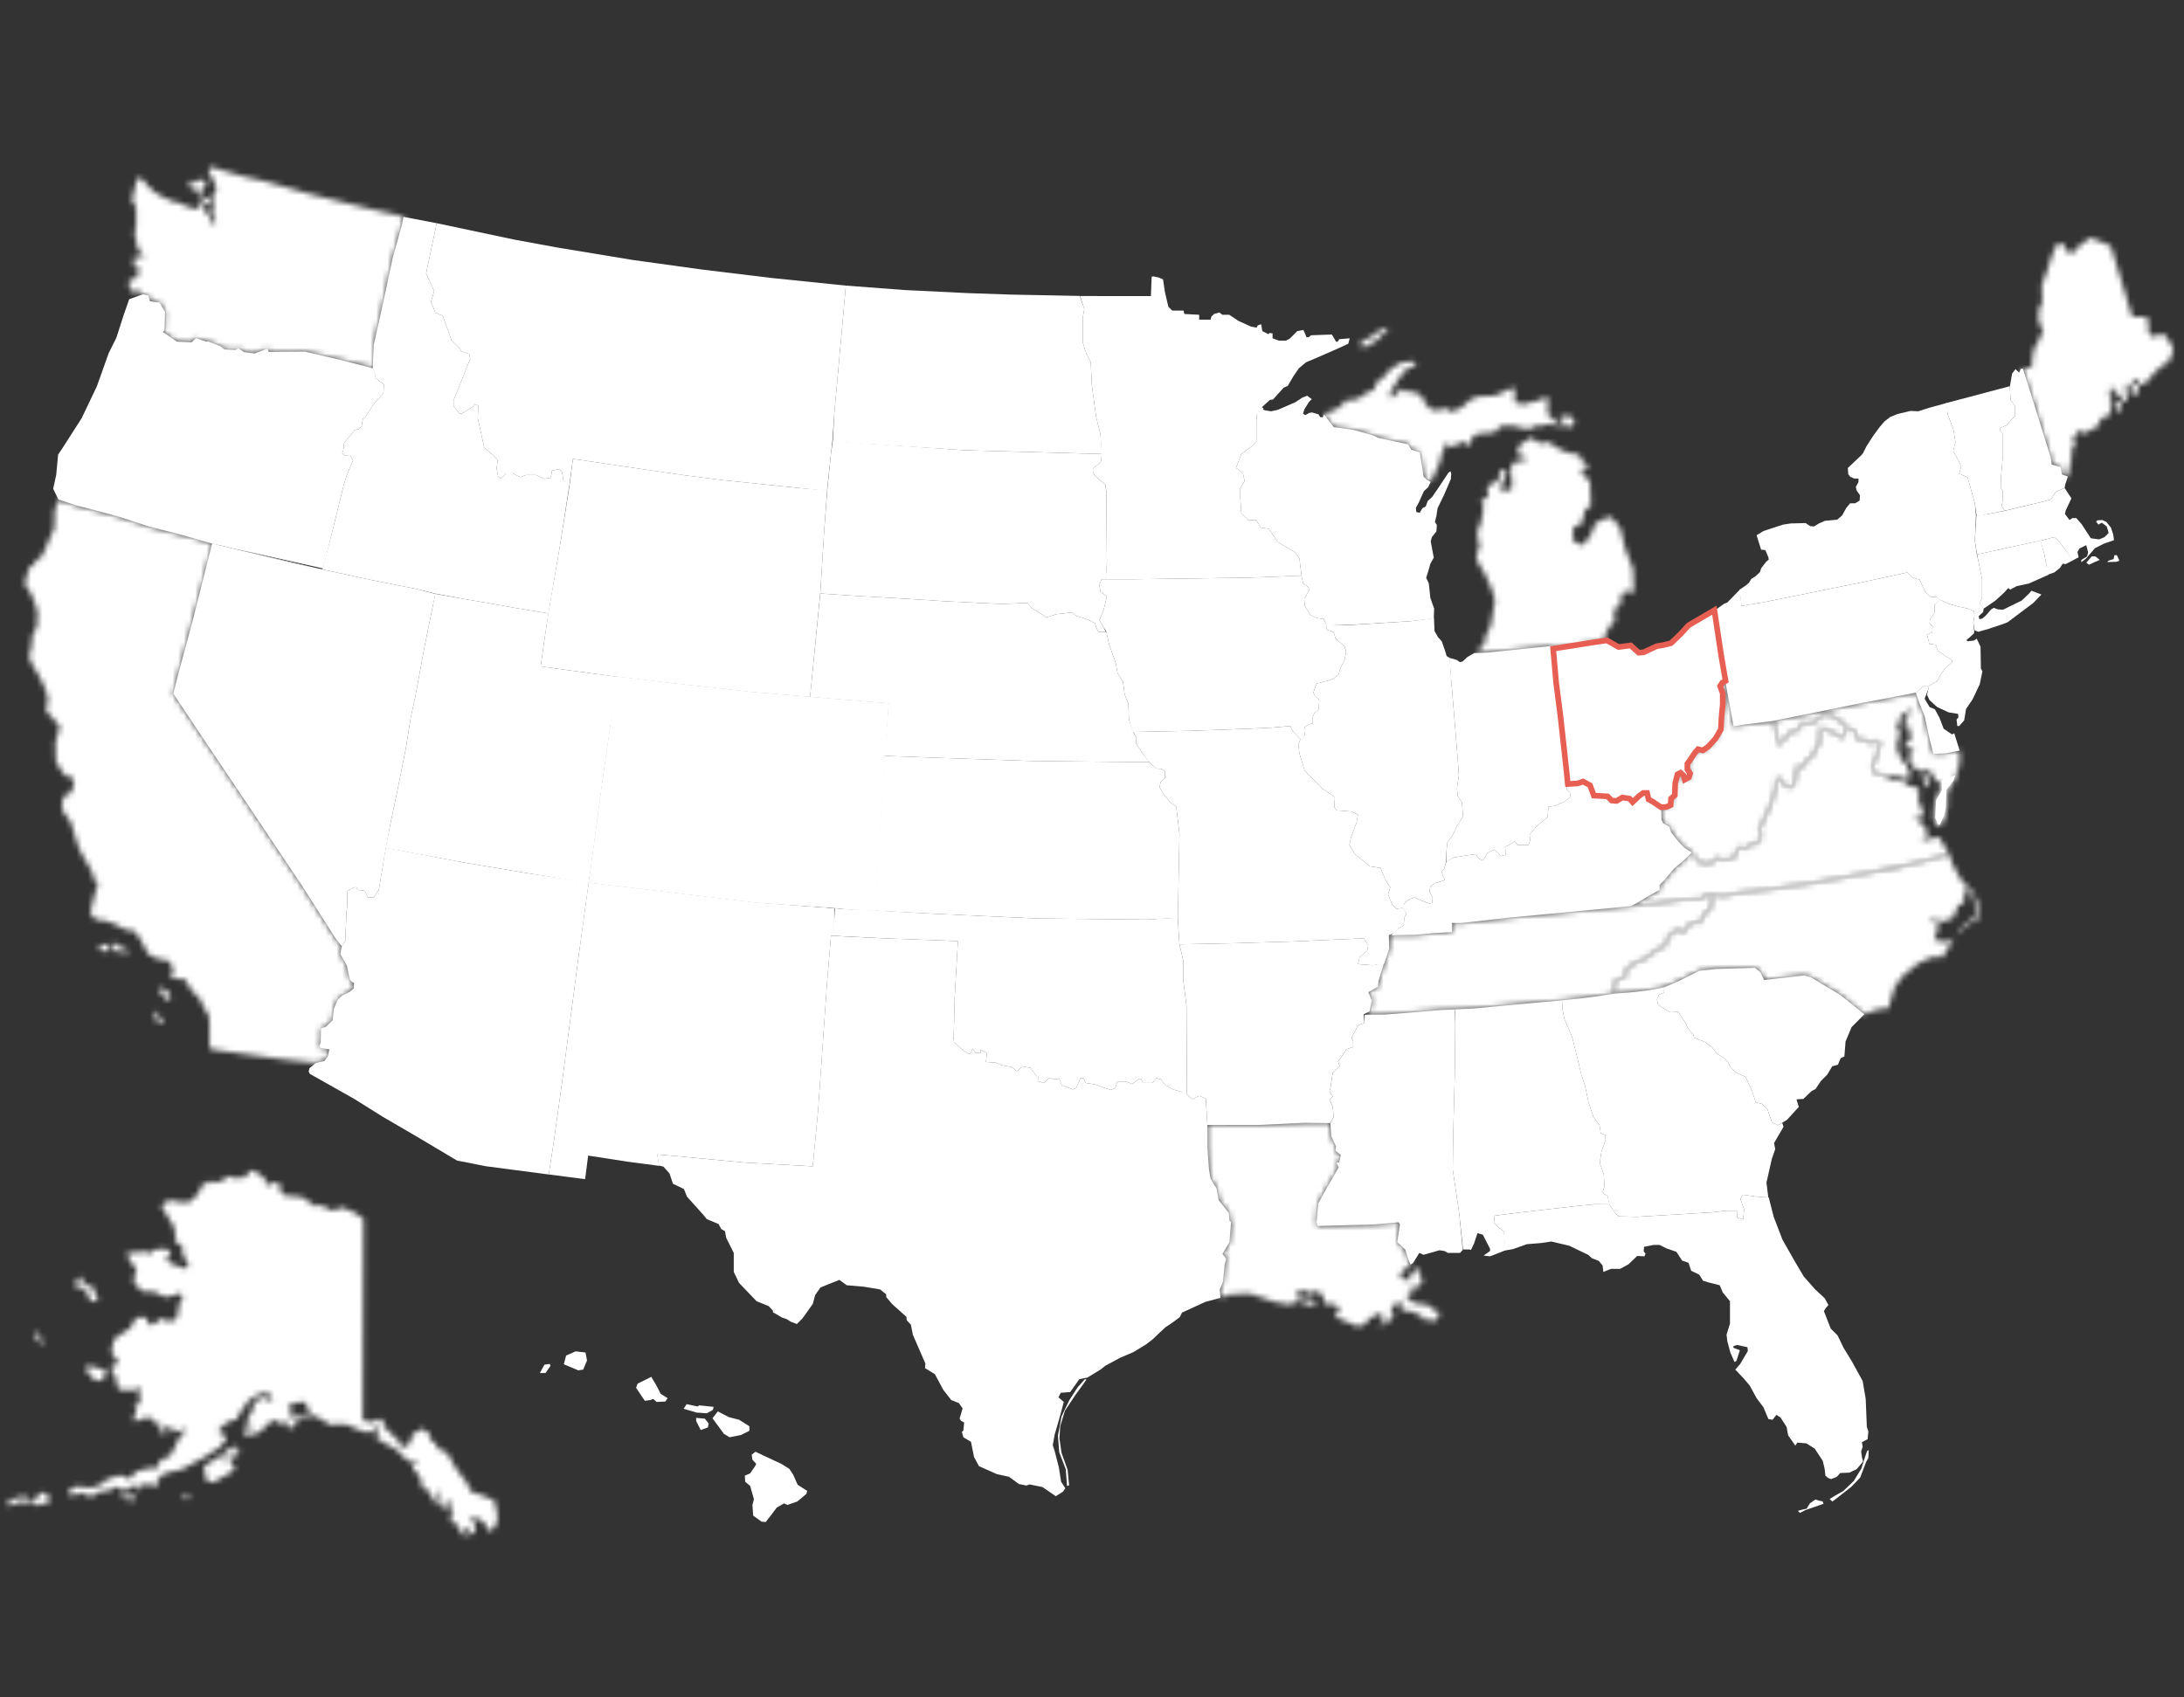 <?xml version="1.0" encoding="UTF-8"?>
<svg width="386px" height="300px" viewBox="0 0 386 300" version="1.1" xmlns="http://www.w3.org/2000/svg" xmlns:xlink="http://www.w3.org/1999/xlink">
    <rect x="0" y="0" width="386" height="300" fill="#333333" stroke="none"/>
    <!-- Generator: Sketch 64 (93537) - https://sketch.com -->
    <title>300</title>
    <desc>Created with Sketch.</desc>
    <defs>
        <path d="M60.655,0.12 L59.648,0.926 L56.355,0.993 L51.368,1.784 L47.281,2.137 L25.711,4.22 L19.16,4.96 L17.238,5.172 L15.631,5.16 L15.631,6.774 L12.136,6.975 L9.246,7.244 L4.635,7.267 L4.525,9.693 L3.635,12.301 L3.222,13.556 L2.66,15.376 L2.527,16.451 L0.847,17.392 L1.451,18.869 L1.049,20.685 L0.41,21.39 L3.804,21.357 L13.818,20.55 L16.035,20.484 L19.396,20.281 L30.953,19.206 L35.182,18.869 L38.682,18.467 L42.176,17.996 L44.192,17.661 L44.326,15.646 L45.065,15.04 L46.207,14.773 L46.476,13.225 L48.223,12.083 L49.836,11.479 L51.583,10.001 L53.397,9.127 L53.665,7.849 L55.279,6.237 L55.548,6.169 C55.548,6.169 55.548,6.639 55.884,6.639 L55.884,6.639 C56.219,6.639 56.69,6.774 56.69,6.774 L56.69,6.774 L57.631,5.296 L58.505,5.027 L59.446,5.16 L60.118,3.682 L61.328,2.608 L61.53,1.734 L61.603,0.098 L60.655,0.12 Z" id="path-1"></path>
        <path d="M11.411,0.689 L11.009,1.294 L11.479,2.572 L11.479,4.52 L11.277,6.603 L11.143,8.956 L10.201,10.568 L8.925,11.979 L7.984,12.651 L7.11,12.45 L6.572,13.055 L5.631,14.466 L5.228,15.003 L5.228,16.011 L5.698,16.751 L5.495,17.422 L4.757,17.826 L4.554,17.087 L4.017,16.617 L3.478,16.885 L3.075,18.499 L3.01,20.581 L2.337,21.186 L2.27,22.329 L1.464,22.665 L0.557,22.699 L0.658,24.882 L0.994,25.555 L2.069,26.16 L2.338,27.1 L3.548,28.646 L4.622,29.788 L5.928,30.615 L6.84,31.872 L7.378,32.41 L8.589,32.746 L9.662,32.477 L10.671,31.536 C10.671,31.536 11.409,32.14 11.678,32.073 L11.678,32.073 C11.947,32.007 13.493,31.67 13.493,31.67 L13.493,31.67 L14.232,29.722 L15.307,30.126 L16.651,29.117 L17.257,29.251 L18.13,28.444 L18.197,27.303 L17.861,26.764 L19.944,22.262 L20.818,19.508 L20.952,17.693 L21.691,17.627 L22.362,18.768 L22.9,19.104 L23.976,19.104 L24.446,16.819 L24.58,15.542 L25.99,15.409 L26.193,14.468 L27.469,13.46 L27.739,12.787 L28.41,11.645 L28.613,10.771 L28.679,8.554 L30.562,9.293 L32.914,10.569 L33.351,8.486 L32.78,7.949 L31.974,7.21 L30.764,6.604 L30.08,6.135 L29.313,6.336 L28.479,6.94 L27.404,7.814 L26.194,7.949 L25.655,7.679 L24.917,8.754 L24.312,9.359 L23.303,9.427 L22.362,10.704 L21.488,11.712 L21.355,11.845 L20.952,9.493 L20.489,7.438 L15.322,8.081 L13.396,8.394 L11.946,0.151 L11.411,0.689 Z" id="path-3"></path>
        <path d="M17.603,0.487 L9.621,0.867 L0.391,0.879 L0.403,4.859 L0.687,8.755 L0.973,10.371 L2.017,12.082 L2.397,14.173 L4.204,16.453 L4.299,17.784 L4.585,18.07 L4.299,21.585 L3.063,23.677 L3.728,24.532 L3.444,25.577 L3.159,28.618 L2.589,29.948 L2.64,31.451 L4.588,30.819 L7.948,30.684 L12.248,32.162 L14.936,32.633 L16.482,32.028 L17.826,32.498 L19.172,32.901 L19.507,32.027 L18.163,31.556 L17.088,31.759 L15.946,31.086 C15.946,31.086 16.013,30.548 16.282,30.481 L16.282,30.481 C16.551,30.415 17.559,30.078 17.559,30.078 L17.559,30.078 L18.298,30.683 L19.037,30.281 L20.381,30.549 L20.986,31.557 L21.119,32.499 L23.002,32.633 L23.741,33.371 L23.404,34.044 L22.866,34.38 L23.538,35.051 L27.032,36.53 L28.511,35.991 L28.913,34.984 L29.989,34.714 L30.727,34.109 L31.266,34.513 L31.601,35.722 L30.66,36.058 L30.93,36.328 L32.341,35.79 L33.282,34.379 L33.618,34.176 L32.744,34.043 L33.079,33.371 L33.013,32.765 L33.887,32.563 L34.356,32.026 L34.626,32.362 C34.626,32.362 34.559,33.638 34.894,33.638 L34.894,33.638 C35.231,33.638 36.642,33.908 36.642,33.908 L36.642,33.908 L38.322,34.713 L38.725,35.319 L39.934,35.319 L40.404,35.721 L41.346,34.445 L41.346,33.839 L40.808,33.839 L39.396,32.697 L36.977,32.362 L35.634,31.42 L36.102,30.279 L37.046,30.412 L37.111,30.143 L36.372,29.741 L36.372,29.538 L37.717,29.538 L38.455,28.261 L37.918,27.456 L37.784,26.313 L37.179,26.38 L36.372,27.254 L36.102,28.33 L34.826,28.06 L34.424,27.322 L35.163,26.515 L36.003,25.777 L36.372,25.474 L35.85,24.529 L35.374,22.912 L33.949,21.582 L34.424,18.447 L34.139,18.067 L33.379,18.161 L29.957,18.447 L19.884,18.731 L19.694,18.067 L19.978,14.741 L21.405,12.175 L23.592,8.374 L23.211,7.518 L23.685,7.518 L23.971,6.188 L23.02,5.428 L23.115,4.669 L22.261,2.767 L22.117,0.487 L17.603,0.487 Z" id="path-5"></path>
        <path d="M11.193,1.164 L8.96,2.779 L8.057,3.112 L7.297,3.967 L7.962,4.441 L8.817,4.061 L10.195,3.254 L12.332,1.115 L12.143,0.925 L11.193,1.164 Z M14.824,7.041 L13.01,8.049 L12.069,8.989 L11.531,9.728 L10.792,10.064 L9.986,11.274 L9.919,11.812 L8.105,12.687 L7.097,13.493 L4.61,13.895 L4.342,14.164 L4.342,14.567 L2.863,15.508 L1.722,15.845 L0.953,16.274 L2.734,18.51 L6.155,18.984 L9.576,19.934 L10.621,20.409 L15.848,21.55 L16.417,22.499 L17.938,22.974 L18.604,27.251 L19.174,27.821 L19.852,28.299 L21.41,24.917 L21.813,23.236 L22.618,21.423 L22.954,21.355 L23.425,22.027 L23.694,22.027 L25.576,21.019 L26.181,21.691 L26.383,21.758 L26.921,21.289 L27.39,20.012 L28.399,19.675 L31.288,19.406 L32.095,18.331 L34.245,18.264 L36.664,18.802 L37.403,18.802 L38.746,18.197 L39.688,18.264 L40.562,17.996 L42.108,18.197 L42.444,18.331 L42.982,18.197 L42.444,17.795 L41.905,17.525 L40.562,16.249 L40.562,13.358 L39.956,13.155 L39.486,13.626 L36.932,14.298 L36.127,14.501 L34.916,14.164 L34.715,14.03 L34.715,11.678 L34.11,11.611 L33.034,12.149 L31.152,12.956 L28.398,13.09 L26.987,13.56 L25.306,15.037 L24.635,15.44 L24.165,15.44 L23.626,15.776 L22.954,15.574 L22.283,15.036 L21.678,15.439 L20.065,15.506 L18.923,14.364 L18.317,13.088 L17.714,12.618 L16.369,12.214 L15.428,12.214 L14.89,11.677 L13.411,12.886 L13.009,13.356 L12.673,13.154 L12.806,12.08 L13.815,10.735 L14.016,9.727 L14.958,9.392 L15.562,8.114 L17.109,7.711 L17.243,7.308 L16.773,6.838 L14.824,7.041 Z M43.523,16.583 L42.85,16.65 L42.717,17.121 L43.119,17.322 L43.388,18.364 L44.732,18.431 L45.27,17.927 C45.27,17.927 45.236,17.322 45.102,17.256 L45.102,17.256 C44.968,17.188 44.43,16.482 44.43,16.482 L44.43,16.482 L43.523,16.583 Z M36.465,21.085 L35.255,22.026 L35.389,23.505 L35.793,23.639 L36.666,23.84 L36.867,24.177 L35.793,24.512 L34.718,24.646 L34.112,25.385 L33.979,26.259 L34.112,26.931 L34.246,29.217 L32.769,30.091 L32.5,30.023 L32.5,28.276 L33.038,27.268 L33.306,26.26 L32.971,25.925 L32.165,26.26 L31.762,28.007 L30.619,28.477 L29.882,29.283 L29.814,29.686 L30.082,30.022 L29.814,31.097 L28.873,31.299 L28.873,31.769 L29.208,32.777 L28.738,35.331 L28.067,37.012 L28.335,38.96 L28.538,39.43 L28.201,40.438 L28.068,40.774 L27.933,41.917 L29.412,44.402 L30.621,47.091 L31.227,49.106 L30.89,51.055 L30.488,53.542 L29.48,55.691 L29.346,56.833 L28.063,58.127 L27.756,58.446 L29.681,58.38 L38.82,57.438 L41.374,57.17 L41.509,57.673 L44.735,57.17 L48.969,56.498 L51.137,56.305 L50.581,55.826 L50.648,55.221 L51.522,53.674 L52.354,52.952 L52.262,50.852 L52.926,50.188 L53.379,50.046 L53.471,48.567 L54.109,47.307 L54.546,47.559 L54.613,47.829 L54.948,47.895 L55.756,47.493 L55.617,43.53 L54.273,40.104 L53.331,36.341 L52.324,34.997 L51.248,34.259 L50.577,34.728 L48.964,35.467 L48.158,37.551 L47.015,39.096 L46.546,39.365 L45.941,39.096 C45.941,39.096 44.866,38.492 44.932,38.222 L44.932,38.222 C45,37.954 45.136,36.14 45.136,36.14 L45.136,36.14 L46.546,35.601 L46.882,34.19 L47.151,33.115 L48.159,32.443 L48.025,28.277 L47.353,27.337 L46.815,27.001 L46.479,26.126 L46.815,25.79 L47.486,25.925 L47.554,25.252 L46.546,24.311 L46.009,23.236 L44.932,23.236 L43.051,22.632 L40.765,21.22 L39.623,21.22 L39.355,21.488 L38.952,21.288 L37.676,20.346 L36.465,21.085 Z" id="path-7"></path>
        <path d="M5.669,2.248 L5.603,5.339 L3.452,10.244 L2.176,11.32 L2.041,11.79 L1.303,12.126 L0.698,13.872 L0.362,15.218 L1.503,16.965 L2.176,18.712 L2.646,20.189 L2.511,22.88 L1.772,24.158 L1.502,26.577 L1.1,28.122 L1.838,29.735 L2.981,31.618 L3.921,33.634 L4.46,35.313 L4.326,36.658 L4.191,36.859 L4.191,37.733 L6.543,40.354 L6.341,41.36 L6.072,42.302 L5.803,43.107 L5.87,46.535 L6.744,48.079 L7.549,49.156 L8.691,49.357 L9.096,50.499 L8.625,51.977 L7.75,52.649 L7.281,52.649 L6.945,54.263 L7.147,55.472 L8.491,57.286 L9.162,59.506 L9.768,61.453 L10.306,62.73 L11.716,65.149 L12.322,66.224 L12.524,67.434 L13.196,67.838 L13.196,68.846 L12.86,69.651 L12.12,72.608 L11.919,73.414 L12.927,74.557 L14.673,74.759 L16.557,75.497 L18.168,76.371 L19.378,76.371 L20.589,77.648 L21.663,79.664 L22.133,80.605 L23.747,81.479 L25.764,81.815 L26.367,82.689 L26.637,84.033 L26.032,84.304 L26.166,84.705 L27.51,85.042 L28.652,85.108 L29.862,87.058 L31.475,88.805 L31.811,89.745 L32.886,91.492 L33.02,92.837 L33.02,96.734 L33.222,97.473 L37.388,98.078 L45.585,99.221 L51.634,99.892 L53.353,99.555 L53.971,98.651 L54.208,97.512 L52.688,97.273 L52.497,96.94 L52.688,96.227 L52.736,93.805 L53.591,93.519 L54.779,92.38 L55.017,90.337 L55.635,88.815 L56.443,88.008 L57.868,87.295 L58.533,86.725 L58.581,85.774 L58.154,85.536 L57.821,85.108 L57.298,82.685 L56.157,80.642 L56.398,79.283 L55.35,77.934 L49.315,68.478 L41.236,56.409 L31.781,42.345 L26.633,34.619 L27.314,31.889 L30.212,21.102 L33.586,8.035 L27.98,6.514 L22.372,5.088 L17.146,3.377 L14.01,2.522 L9.258,1.287 L6.326,0.285 L5.669,2.248 Z M15.615,78.959 C15.615,78.959 15.951,79.562 15.95,79.563 L15.95,79.563 L16.621,80.235 L18.503,80.337 L18.873,80.067 L17.597,79.563 L16.118,78.689 L15.615,78.959 Z M13.431,78.991 L13.7,79.598 L13.935,80.101 L15.279,80.136 L15.346,79.598 L14.808,78.959 L13.431,78.991 Z M24.215,86.685 C24.216,86.686 24.216,87.19 24.216,87.19 L24.216,87.19 L24.955,88.164 L25.291,88.567 L25.93,88.804 L26.165,88.197 L25.762,87.46 L24.653,86.617 L24.215,86.685 Z M23.41,90.818 L23.41,91.725 C23.41,91.893 23.712,92.499 23.712,92.499 L23.712,92.499 L24.25,93.004 L24.855,92.901 L24.351,92.097 L23.612,90.785 L23.41,90.818 Z" id="path-9"></path>
        <path d="M37.914,2.57 L35.562,1.293 L33.679,0.554 L33.613,2.771 L33.41,3.645 L32.739,4.787 L32.47,5.46 L31.193,6.468 L30.99,7.409 L29.58,7.542 L29.446,8.82 L28.975,11.104 L27.9,11.104 L27.362,10.768 L26.691,9.627 L25.952,9.694 L25.818,11.508 L24.944,14.262 L22.861,18.764 L23.197,19.303 L23.13,20.445 L22.257,21.251 L21.651,21.117 L20.306,22.125 L19.232,21.722 L18.493,23.67 C18.493,23.67 16.947,24.007 16.679,24.073 L16.679,24.073 C16.409,24.14 15.671,23.536 15.671,23.536 L15.671,23.536 L14.662,24.477 L13.589,24.746 L12.378,24.41 L11.84,23.872 L11.034,22.393 L9.69,24.009 L7.943,25.487 L6.061,27.705 L5.321,28.444 L5.321,29.318 L3.709,30.192 L1.357,31.602 L0.211,32.175 L4.366,31.787 L9.353,30.998 L12.645,30.931 L13.654,30.123 L14.534,30.137 L16.408,30.393 L19.376,29.855 L25.95,29.049 L33.074,27.974 L41.637,26.406 L49.605,24.815 L54.377,23.605 L56.405,22.897 L54.712,19.977 L54.242,20.043 L52.898,20.312 L51.822,20.514 L51.689,20.312 L52.631,19.707 L52.563,18.766 L52.025,18.095 L51.42,17.625 L51.42,17.155 L50.614,16.482 L50.614,16.08 L51.958,16.549 L52.025,15.811 L51.487,14.936 L51.42,13.996 L51.016,13.592 L51.219,11.71 L50.68,11.173 L49.338,10.904 L48.262,9.962 L46.112,9.829 L45.327,9.182 L43.222,8.619 L42.954,7.88 L42.954,7.006 L43.693,5.93 L43.827,4.789 L44.431,3.445 L43.49,2.772 L43.088,3.579 L42.282,3.04 L39.996,2.502 L39.996,1.293 L38.25,0.453 L37.914,2.57 Z" id="path-11"></path>
        <path d="M14.952,0.835 L14.818,1.171 L15.826,3.187 L16.296,4.263 L15.557,5.74 L15.557,6.681 L15.826,7.287 L15.49,8.025 L15.692,9.37 L16.095,9.906 L16.027,10.445 L15.423,10.512 L15.153,9.707 L14.684,8.698 L13.945,8.093 L14.079,7.219 L15.02,7.018 L14.886,6.278 L14.752,5.808 L13.878,6.346 L13.34,6.816 L13.34,7.824 L12.398,7.891 L10.987,7.488 L9.778,6.883 L8.501,6.614 L6.619,5.74 L5.275,4.934 L4.133,3.859 L3.126,2.649 L2.251,2.447 L1.31,6.345 L2.049,7.689 L2.049,10.982 L1.779,12.192 L2.385,15.149 L3.527,16.292 L1.714,16.56 L1.646,18.106 L2.721,18.577 L2.049,20.257 L0.906,20.391 L0.773,21.6 L1.715,22.81 L2.453,22.407 L3.252,23.03 L4.228,23.223 L4.513,24.268 L6.224,24.506 L7.174,26.123 L7.079,29.353 L6.794,29.686 L9.265,31.397 L11.831,31.541 L12.639,30.78 L14.445,31.398 L14.778,31.35 L16.964,32.206 L17.677,32.775 L19.626,32.871 L20.148,32.586 L21.146,33.251 L23,33.488 L25.279,32.633 L25.47,33.204 L31.885,33.155 L38.156,34.629 L43.971,36.047 L44.049,32.015 L45.57,25.172 L47.423,16.524 L48.991,10.917 L49.407,9.303 L42.706,7.757 L33.164,5.405 L24.831,3.053 L21.269,2.247 L17.237,1.105 L15.423,0.501 L14.952,0.835 Z M13.173,2.817 L12.534,3.489 L12.333,2.919 L11.491,2.985 L11.695,4.027 L12.334,4.968 L12.635,4.699 L12.769,4.094 L13.475,4.33 C13.475,4.33 12.869,5.27 12.869,5.404 L12.869,5.404 C12.869,5.54 13.24,5.506 13.24,5.506 L13.24,5.506 L13.811,5.337 L14.113,4.497 L13.844,4.162 L14.482,3.455 L14.146,2.817 L13.173,2.817 Z" id="path-13"></path>
        <path d="M43.344,0.914 L42.201,2.19 L40.32,2.257 L39.917,1.92 L39.447,1.989 L37.901,2.863 L36.759,3.131 L36.088,2.728 L34.542,3.737 L34.071,5.013 L32.525,6.492 L30.778,6.557 L30.04,6.289 L28.695,6.289 L27.485,7.094 L28.493,8.841 L29.702,10.791 L30.04,12.405 L29.837,13.077 L30.04,13.546 L31.45,14.352 L31.048,14.688 L31.45,16.033 L32.391,17.846 L31.652,18.249 L29.569,17.509 L28.427,16.838 L28.629,16.234 L29.234,15.36 L28.629,14.888 L27.554,14.754 L25.941,15.025 L26.009,15.697 L25.739,15.697 L25.336,15.292 L24.462,15.292 L21.64,15.496 L21.437,15.831 L22.244,17.377 L23.118,18.117 L22.849,19.124 L22.647,20.738 L24.126,22.284 L26.208,22.349 L27.686,23.088 L28.492,23.291 L29.836,22.956 L30.911,22.619 L31.382,23.425 C31.382,23.425 31.247,23.626 30.977,23.829 L30.977,23.829 C30.709,24.03 30.574,25.24 30.574,25.24 L30.574,25.24 L30.239,27.053 L29.298,27.59 L28.627,27.59 L28.223,27.323 L27.551,27.053 L26.208,28.061 L25.199,28.196 L25.064,27.187 L23.99,26.716 L22.848,27.254 L22.042,28.8 L20.967,29.472 L19.086,30.818 L18.682,32.901 L19.152,34.041 L19.69,33.84 L20.025,34.041 L19.557,34.511 L19.489,35.385 L18.615,35.721 L18.615,36.125 L19.489,37.603 L19.758,39.215 L20.363,39.753 L22.917,39.753 L23.254,39.15 L23.656,39.551 L23.656,41.367 L23.925,42.105 L23.387,42.172 L22.781,42.576 L23.051,43.38 L22.849,44.456 L22.244,45.061 L23.318,45.196 L24.192,44.724 L25.874,44.658 L26.007,45.463 L26.477,45.666 L27.015,45.127 L27.62,47.547 L28.225,47.615 L28.293,46.404 L28.695,46 L29.232,46.135 L29.502,47.143 L30.914,46.873 L31.585,46.335 L31.451,47.412 L30.779,48.016 L29.838,49.898 L29.032,51.445 L27.352,52.048 L26.814,53.595 L26.477,53.595 L26.209,53.393 L25.671,53.528 L24.26,53.795 L22.983,54.199 L22.042,55.341 L21.639,55.476 L20.967,54.937 L19.825,54.871 L19.087,55.206 L17.876,55.476 L17.002,56.35 L15.188,57.021 L12.567,56.752 L11.29,57.29 L11.29,58.096 L11.962,58.567 L12.365,58.164 L13.306,57.895 L14.382,58.365 L15.255,58.499 L15.927,58.164 L16.8,57.625 L18.144,57.625 L19.354,56.82 L20.765,57.358 L21.975,56.954 L23.453,56.415 L23.318,57.423 L23.722,57.423 L24.058,56.484 L25.402,56.415 L26.544,56.82 L26.746,56.35 L27.351,55.745 L26.612,55.206 L28.83,54.265 L31.049,53.794 L31.923,53.326 L35.148,51.579 L37.836,49.831 L38.978,48.488 L38.642,47.614 L37.701,47.21 L37.835,46.539 L39.112,45.462 L40.859,44.859 L41.328,43.917 L42.068,42.841 L43.075,41.43 L45.156,40.289 L46.701,40.421 L47.24,41.497 L46.098,41.497 L45.694,40.959 L43.882,41.901 L43.814,42.237 L43.814,42.975 L42.874,44.587 L42.471,45.595 L43.411,45.865 L43.411,46.404 L41.865,46.672 L42.066,47.546 L44.016,47.614 L45.427,46.74 L46.167,45.865 L47.443,44.992 L48.585,45.73 L49.123,45.26 L49.661,45.595 L49.863,46.403 L50.4,46.537 L52.014,44.721 L51.744,44.049 L50.4,45.193 L51.006,43.378 L50.603,43.245 L50.133,44.455 L49.932,42.573 L51.408,41.967 L52.887,41.833 L54.028,44.252 L54.903,44.385 L57.591,45.999 L57.86,45.796 L60.145,45.796 L62.497,46.804 L64.044,47.276 L65.253,46.804 L65.992,46.133 L65.992,46.804 L65.454,48.15 L67.134,49.223 L69.15,50.299 L70.225,51.508 L71.636,52.517 L72.711,52.247 L72.914,52.381 L72.039,52.92 L72.039,53.862 L72.711,54.331 L73.383,55.54 L73.652,57.087 L74.526,57.289 L76.005,59.776 L76.608,60.313 L76.608,59.842 L76.475,57.492 L76.811,57.694 L77.081,59.239 L77.483,60.786 L77.952,60.582 L78.29,59.172 L78.625,59.172 L78.625,61.255 L79.23,61.861 L78.49,62.666 C78.49,62.666 78.76,63.136 79.029,63.271 L79.029,63.271 C79.299,63.406 79.432,62.869 79.432,62.869 L79.432,62.869 L79.836,63.808 C79.836,63.808 80.507,64.952 80.71,65.219 L80.71,65.219 C80.91,65.49 81.248,65.622 81.248,65.622 L81.248,65.622 L81.584,65.287 L81.045,64.548 L80.843,63.875 L81.717,64.413 L82.523,65.219 L82.993,65.018 L82.926,63.471 L82.321,62.331 L82.656,61.994 L83.396,62.463 L84.538,63.07 L85.143,64.345 L85.814,64.681 L86.554,63.742 L86.958,62.331 L86.755,61.052 L86.352,59.239 L84.202,58.365 L82.118,57.626 L81.514,56.08 L80.573,54.938 L79.431,53.326 L78.02,50.839 L76.407,50.099 L75.937,49.091 L75.132,48.623 L74.861,47.413 L73.585,46.539 L72.779,47.143 L72.309,47.21 L71.703,47.881 L71.569,49.159 L71.301,49.226 L69.89,50.032 L69.688,48.957 L66.798,46.135 L66.731,44.924 L65.655,44.924 L65.051,45.395 L63.773,45.329 L63.102,44.924 L63.235,9.444 L61.419,8.238 L59.403,7.43 L58.597,7.768 L57.723,8.037 L55.573,6.96 L54.968,7.365 L52.347,5.617 L49.39,5.347 L48.584,4.743 L48.449,3.198 L46.837,3.063 L46.165,3.736 L45.896,3.264 L46.098,2.794 L45.292,1.92 L43.814,0.914 L43.344,0.914 Z M12.433,20.598 L12.501,21.673 L13.508,21.673 L14.247,22.28 L14.985,23.958 L16.196,24.093 L16.263,23.69 L15.389,21.471 L14.247,21.204 L13.642,20.598 L13.172,19.591 L12.433,20.598 Z M5.308,29.537 L5.308,30.341 L6.182,31.619 L6.651,31.284 L6.182,30.612 L5.713,29.537 L5.308,29.537 Z M14.382,36.526 L15.794,38.002 L17.07,38.07 L17.741,36.525 L17.406,36.122 L15.86,35.717 L14.314,35.381 C14.314,35.381 14.382,36.526 14.382,36.526 L14.382,36.526 Z M52.484,44.118 L52.618,45.059 L53.626,44.455 L53.223,43.714 L52.484,44.118 Z M39.514,50.167 L37.565,51.645 L35.549,52.855 L35.012,53.326 L35.482,55.745 L36.692,56.08 L38.775,54.871 L40.59,53.794 L39.917,52.787 L40.119,51.78 L39.245,52.318 L38.034,51.981 L38.708,51.51 L39.513,51.846 L41.127,51.109 L41.327,50.502 L40.32,50.167 L40.656,49.362 L39.514,50.167 Z M20.362,58.03 L21.033,58.834 L21.907,58.164 L21.303,57.625 L20.362,58.03 Z M5.577,58.096 L5.711,58.769 L4.904,59.576 L4.099,59.373 L3.896,58.702 L2.822,58.568 L1.411,58.969 L0,59.912 L0.471,60.178 L1.143,60.045 L2.958,59.44 L4.503,59.911 L5.645,60.113 L7.46,59.641 L7.929,58.904 L6.719,57.829 L5.577,58.096 Z M31.383,58.499 L31.987,59.238 L32.391,58.768 L32.055,57.961 L31.383,58.499 Z M21.572,59.304 L22.581,59.304 L22.916,58.499 L22.042,58.365 L21.572,59.304 Z" id="path-15"></path>
        <path d="M57.378,1.605 L52.606,2.815 L44.639,4.405 L36.076,5.972 L28.953,7.048 L22.377,7.855 L19.41,8.392 L17.527,8.089 L17.527,9.737 L17.327,10.611 L16.116,11.685 L15.444,13.162 L14.503,13.03 L13.629,13.297 L12.687,14.777 C12.687,14.777 12.218,14.642 11.883,14.642 L11.883,14.642 C11.546,14.642 11.546,14.171 11.546,14.171 L11.546,14.171 L11.277,14.24 L9.664,15.852 L9.395,17.129 L7.581,18.003 L5.835,19.482 L4.221,20.085 L2.474,21.229 L2.206,22.775 L1.062,23.042 L0.324,23.649 L0.19,25.663 L3.012,25.462 L5.902,25.126 L8.32,24.722 L8.994,24.589 L11.547,23.513 L15.31,21.631 L18.335,21.296 L25.187,21.093 L26.13,21.901 L26.801,23.244 L28.615,23.042 L33.857,22.438 L35.067,22.774 L40.309,25.931 L44.444,29.341 L46.895,28.417 L48.844,28.216 L49.046,27.208 L49.852,24.521 L51.263,22.572 L53.951,20.354 L56.101,19.344 L57.243,19.077 L57.713,19.279 L58.251,19.279 L59.528,17.261 L60.334,15.785 L59.796,15.987 L58.854,16.926 L58.586,16.255 L56.839,16.255 L57.645,13.633 L57.309,13.096 L56.504,13.096 L56.504,12.694 L56.37,12.156 L57.041,12.694 L57.645,12.759 L58.654,12.894 L60.2,12.221 L60.737,11.011 L61.007,10.137 L62.083,9.6 L62.216,7.854 L61.88,7.583 L62.888,7.518 L62.619,6.577 L61.61,5.569 L60.133,2.88 L59.422,0.926 L57.378,1.605 Z M62.987,7.113 L63.257,7.886 L63.862,8.861 L64.131,11.414 L64.063,12.253 L63.426,12.524 L62.115,13.597 L61.042,14.639 L61.476,14.706 L61.946,14.203 L63.122,13.195 L64.533,12.556 L64.6,11.146 L64.432,9.297 L63.291,7.012 L62.987,7.113 Z" id="path-17"></path>
        <path d="M11.45,0.808 L9.77,2.019 L9.77,2.422 L9.434,2.757 L8.292,2.488 L7.754,1.548 L7.754,1.077 L7.216,1.01 L6.678,1.01 L5.804,2.757 L4.594,6.453 L3.855,8.47 L3.922,10.485 L3.988,11.09 L3.653,12.232 L3.316,12.635 L3.316,15.121 L4.124,16.13 L3.518,17.809 L2.443,19.758 L2.107,22.043 L2.107,23.118 L1.478,22.948 L0.463,23.091 L2.443,29.233 L5.468,38.977 L5.602,40.119 L7.215,40.59 L7.418,41.866 L8.441,42.348 L9.097,39.18 L9.165,37.365 L9.768,36.827 L9.365,35.483 L10.643,34.005 L11.315,34.61 L11.853,34.408 L14.07,33.132 L14.206,31.922 L15.415,31.719 L16.087,30.644 L16.02,29.973 L15.886,28.695 L16.222,28.157 L16.088,27.687 L15.55,27.082 L16.424,26.544 L17.164,27.888 L17.768,27.755 L17.902,28.291 L17.902,28.965 L18.708,29.031 L18.91,27.889 L19.111,27.62 L18.44,27.015 L18.843,26.409 L19.851,25.805 L20.254,25.2 L20.992,25.133 C20.992,25.133 21.127,26.007 21.396,26.007 L21.396,26.007 L21.934,26.007 L23.95,23.722 L25.361,22.445 L26.167,22.177 L27.041,20.227 L27.041,19.422 L26.1,17.875 L25.294,17.001 L24.149,17.07 L24.351,17.54 L24.284,17.742 L23.948,17.742 L22.737,16.801 L22.671,14.785 L22.335,13.98 L19.849,13.98 L16.086,1.548 L15.278,1.144 L12.794,0.137 L12.189,0.069 L11.45,0.808 Z M19.955,26.14 L19.382,27.081 L20.121,27.854 C20.121,27.854 20.659,27.888 20.659,27.752 L20.659,27.752 C20.659,27.619 20.76,26.913 20.76,26.913 L20.76,26.913 L21.13,26.577 L20.794,25.839 L19.955,26.14 Z M16.593,29.532 L17.331,30.71 L18.038,30.341 L17.802,29.332 L17.231,28.895 L16.593,29.532 Z" id="path-19"></path>
        <path d="M22.232,1.098 L16.049,2.272 L0.481,5.411 L0.95,7.493 L1.354,9.846 L1.487,9.713 L2.361,8.705 L3.303,7.428 L4.311,7.36 L4.917,6.755 L5.654,5.681 L6.193,5.949 L7.402,5.815 L8.478,4.941 L9.312,4.338 L10.08,4.135 L10.763,4.605 L11.973,5.211 L12.779,5.949 L13.283,6.588 L14.997,7.294 L14.997,8.503 L17.282,9.041 L18.087,9.579 L18.49,8.773 L19.432,9.445 L18.828,10.79 L18.693,11.931 L17.955,13.007 L17.955,13.881 L18.223,14.619 L20.328,15.183 L22.121,15.157 L23.397,15.56 L24.271,15.694 L24.674,14.82 L24.068,13.946 L24.068,13.207 L23.06,12.333 L22.187,10.048 L22.725,7.831 L22.657,6.957 L22.121,6.419 C22.121,6.419 22.725,5.746 22.725,5.477 L22.725,5.477 C22.725,5.208 22.927,4.603 22.927,4.603 L22.927,4.603 L23.733,4.065 L24.539,3.393 L24.741,3.796 L24.136,4.468 L23.598,6.015 L23.732,6.484 L24.471,6.618 L24.673,8.903 L23.799,9.306 L23.933,10.784 L24.135,10.717 L24.605,9.911 L25.277,10.65 L24.605,11.188 L24.471,12.599 L25.545,14.01 L27.16,14.213 L27.831,13.876 L29.175,16.026 L29.915,16.228 L29.915,17.706 L28.973,19.723 L28.771,22.612 L29.377,24.023 L29.981,24.09 L30.788,22.343 L31.124,20.865 L31.19,17.908 L32.467,15.892 L33.341,13.002 L33.341,10.653 L30.79,11.19 L28.706,11.257 L28.034,8.636 L27.16,4.604 L26.219,2.253 L25.683,0.425 L22.232,1.098 Z M26.523,14.719 L26.993,15.761 L27.06,16.5 L27.53,17.272 C27.53,17.272 27.9,16.902 27.9,16.768 L27.9,16.768 C27.9,16.635 27.598,15.491 27.598,15.491 L27.598,15.491 L27.295,14.517 L26.523,14.719 Z" id="path-21"></path>
        <polygon id="path-23" points="3.817 9.825 2.487 19.139 0.927 30.771 0.301 35.389 0.063 37.005 14.366 38.715 29.721 40.556 43.34 41.472 46.108 41.757 50.673 41.984 50.669 42.041 50.86 41.993 50.673 41.984 52.381 14.669 53.045 5.357 39.171 4.219 29.002 3.362 13.511 1.651 4.91 0.606"></polygon>
        <path d="M3.817,9.825 L2.487,19.139 L0.927,30.771 L0.301,35.389 L0.063,37.005 L14.366,38.715 L29.721,40.556 L43.34,41.472 L46.108,41.757 L50.673,41.984 L52.381,14.669 L53.045,5.357 L39.171,4.219 L29.002,3.362 L13.511,1.651 L4.91,0.606 L3.817,9.825 Z M50.669,42.041 L50.86,41.993 L50.673,41.984 L50.669,42.041 Z" id="path-25"></path>
    </defs>
    <g id="300" stroke="none" stroke-width="1" fill="none" fill-rule="evenodd">
        <g id="Group-83" transform="translate(1, 29)">
            <path d="M99.055,210.634 L98.651,212.18 L101.205,213.255 L102.078,213.121 L102.751,211.508 L102.481,210.097 L100.734,209.896 L99.055,210.634 Z M95.223,212.249 L94.417,213.726 L94.417,213.727 L95.423,213.727 L96.298,212.449 L96.164,212.114 L95.223,212.249 Z M111.687,215.609 L111.419,216.347 L112.965,218.632 L113.973,218.498 L114.442,218.296 L115.048,218.834 L116.594,218.767 L116.997,218.162 L115.786,217.423 L114.981,215.877 L114.107,214.4 L111.687,215.609 Z M119.819,220.044 L122.106,220.716 L123.92,220.851 L124.994,220.244 L125.129,219.707 L122.575,219.439 L122.306,219.639 L120.356,219.236 L119.819,220.044 Z M124.925,221.723 L126.942,224.477 L127.95,225.081 L129.965,224.678 L131.443,223.94 L131.443,223.133 L129.63,221.99 L127.815,221.521 L125.866,220.513 L124.925,221.723 Z M122.037,222.194 L122.843,223.805 L124.119,223.336 L124.254,222.663 L123.582,221.79 L122.036,221.655 L122.037,222.194 Z M131.847,228.174 L131.982,229.048 L132.655,229.786 L132.452,230.191 L131.578,231.467 L130.638,231.87 L130.705,232.946 L131.578,233.685 L132.252,236.036 L131.981,237.045 L132.116,238.926 L133.593,240.001 L134.333,240.068 L135.274,238.859 L136.282,237.513 L137.559,236.775 L138.164,237.045 L139.91,236.44 L141.523,235.095 L141.657,234.558 L139.978,233.482 L139.172,231.668 L138.5,230.659 L137.089,229.785 L133.931,228.309 L132.52,227.636 L131.847,228.174 Z" id="Fill-1" fill="#FFFFFF"></path>
            <g id="Group-4" transform="translate(240, 129)">
                <mask id="mask-2" fill="white">
                    <use xlink:href="#path-1"></use>
                </mask>
                <g id="Clip-3"></g>
                <polygon id="Fill-2" fill="#FFFFFF" mask="url(#mask-2)" points="-4.589 26.39 66.603 26.39 66.603 -4.902 -4.589 -4.902"></polygon>
            </g>
            <polygon id="Fill-5" fill="#FFFFFF" points="355.892 36.856 355.623 36.654 355.221 36.251 354.615 37.057 354.217 39.337 354.348 41.693 355.153 42.836 355.153 44.515 353.607 46.196 352.531 46.665 352.531 47.135 353.001 47.875 353.001 51.436 352.665 55.266 352.599 57.282 353.002 57.821 352.935 59.703 352.733 60.441 353.338 61.282 360.528 59.567 361.469 59.298 362.343 57.955 363.899 57.248 364.024 56.613 364.477 55.245 363.42 54.865 363.218 53.587 361.605 53.118 361.471 51.975 358.447 42.231 356.534 36.186 356.16 36.184"></polygon>
            <polygon id="Fill-6" fill="#FFFFFF" points="340.907 77.981 340.907 79.259 340.101 80.536 340.034 81.208 340.572 81.746 340.506 82.754 339.564 83.224 339.9 84.366 339.967 84.835 341.109 84.97 341.511 86.045 342.99 87.053 343.998 87.724 343.998 88.06 342.654 89.338 341.982 90.28 341.378 91.421 340.436 91.959 339.932 92.26 339.831 92.764 339.578 93.849 340.031 94.782 341.377 95.992 343.392 96.932 345.072 97.202 345.139 97.806 344.802 98.21 344.937 99.351 345.273 99.351 346.147 98.344 346.483 96.328 347.625 94.647 348.902 91.96 349.372 89.675 349.103 89.205 349.036 85.306 348.364 83.896 347.894 84.232 346.752 84.366 346.55 84.164 347.02 83.761 347.894 82.955 347.921 82.5 347.76 81.073 347.962 79.93 347.895 79.057 346.82 78.587 344.938 78.183 343.324 77.714 341.781 76.974"></polygon>
            <g id="Group-9" transform="translate(292, 91)">
                <mask id="mask-4" fill="white">
                    <use xlink:href="#path-3"></use>
                </mask>
                <g id="Clip-8"></g>
                <polygon id="Fill-7" fill="#FFFFFF" mask="url(#mask-4)" points="-4.443 37.746 38.351 37.746 38.351 -4.849 -4.443 -4.849"></polygon>
            </g>
            <polygon id="Fill-10" fill="#FFFFFF" points="74.315 19.329 75.741 22.465 75.171 24.366 75.93 26.268 77.261 26.837 78.782 31.115 80.303 32.635 80.493 33.111 81.919 33.585 82.109 34.44 79.162 41.758 79.162 42.803 80.207 44.133 80.588 44.133 82.584 42.898 82.869 42.423 83.534 42.708 83.438 44.894 84.579 50.121 85.813 51.166 86.193 51.451 86.954 52.401 86.764 53.827 87.049 55.253 87.523 55.633 88.474 54.683 89.613 54.683 90.943 55.348 91.988 54.968 93.699 54.968 95.221 55.633 96.361 55.443 96.551 54.208 97.785 53.923 98.356 54.493 98.546 55.823 99.618 56.857 100.256 52.116 108.524 53.352 120.308 55.063 127.056 55.917 140.395 57.287 145.163 57.787 145.868 51.174 146.122 48.884 146.458 44.048 147.398 33.679 147.968 27.407 148.491 21.491 135.206 20.124 123.044 18.647 110.881 16.966 97.441 14.748 89.78 13.337 76.177 10.455"></polygon>
            <polygon id="Fill-11" fill="#FFFFFF" points="65.951 128.382 65.763 128.572 65.049 129.665 64.004 129.617 63.48 128.476 62.342 128.334 61.961 127.859 61.581 127.859 61.2 128.097 60.394 128.525 60.346 131.424 60.249 132.137 60.013 137.364 59.395 138.267 59.156 139.645 60.295 141.688 60.819 144.111 61.151 144.539 61.581 144.777 61.532 145.727 60.867 146.296 59.441 147.01 58.633 147.818 58.016 149.338 57.776 151.381 56.59 152.522 55.733 152.806 55.687 155.23 55.495 155.944 55.687 156.277 57.208 156.513 56.969 157.654 56.352 158.556 54.785 158.935 53.693 159.833 53.559 160.437 53.761 160.84 61.623 165.277 66.663 168.434 72.778 171.996 79.767 176.162 84.874 177.17 95.986 178.628 96.838 173.095 98.398 161.904 101.293 139.79 103.062 126.984 92.373 125.388 81.062 123.487 67.168 120.862"></polygon>
            <polygon id="Fill-12" fill="#FFFFFF" points="142.171 94.217 156.045 95.356 155.333 104.623 164.41 104.956 181.23 105.526 199.572 105.715 202.138 105.715 200.807 104.004 199.762 102.389 199.857 101.439 199.309 100.435 199.33 100.494 199.287 100.394 199.309 100.435 198.525 98.207 198.43 95.451 197.765 93.74 197.48 91.554 196.53 90.033 196.15 88.037 195.011 84.901 194.535 82.668 193.87 82.716 193.11 82.716 192.73 81.861 192.539 81.196 191.306 80.531 189.214 79.866 188.454 79.296 187.314 79.39 185.699 79.581 183.891 80.151 183.417 79.77 181.421 78.536 180.566 77.586 176.099 77.777 166.215 77.301 158.802 76.826 150.439 76.35 143.977 75.923"></polygon>
            <polygon id="Fill-13" fill="#FFFFFF" points="229.157 41.293 227.947 42.099 224.857 43.443 223.647 43.712 222.438 43.511 222.029 43.145 221.149 44.323 221.054 45.464 221.054 48.98 220.578 49.645 218.393 51.261 217.444 53.732 217.632 53.826 218.678 54.682 218.964 56.012 218.202 57.343 218.202 58.958 218.393 61.714 219.629 62.949 221.054 62.949 221.814 64.28 223.24 64.47 224.856 66.846 227.803 68.557 228.656 69.697 229.036 72.786 229.321 74.165 230.272 74.83 230.367 75.398 229.512 76.825 229.607 78.155 230.651 79.771 231.696 80.247 232.933 80.436 233.442 81.481 237.256 81.481 248.327 80.816 252.411 80.34 252.471 78.587 251.8 76.705 251.53 74.151 251.06 73.143 251.464 71.866 251.8 70.656 252.405 69.582 252.137 68.171 251.867 66.692 252.069 65.953 252.875 64.945 252.941 63.803 252.607 63.265 252.875 62.19 253.077 60.846 254.219 58.494 255.429 55.672 255.495 54.731 255.362 54.328 255.026 54.53 253.279 57.151 252.137 58.831 251.331 59.57 250.994 60.512 250.391 60.847 249.921 61.653 249.315 61.519 249.248 60.78 249.786 59.772 250.66 57.822 251.399 57.151 251.857 56.198 251.179 55.822 250.608 55.252 249.944 50.975 248.423 50.501 247.853 49.55 242.625 48.409 241.581 47.935 238.16 46.985 234.738 46.51 233.006 44.263 232.786 44.788 232.315 44.72 232.048 44.25 230.905 43.915 230.435 43.981 229.696 44.384 229.292 44.115 229.561 43.309 230.368 42.032 230.839 41.562 230.031 40.957"></polygon>
            <polygon id="Fill-14" fill="#FFFFFF" points="146.541 131.636 146.316 136.435 155.379 136.887 168.304 137.361 167.735 147.246 167.544 154.658 167.64 155.323 169.446 156.844 170.3 157.319 170.585 157.224 170.871 156.369 171.44 157.13 172.295 157.13 172.295 156.559 173.436 157.13 173.246 158.746 174.957 158.841 176.002 159.315 177.713 159.6 178.757 160.359 179.707 159.506 181.133 159.792 182.178 161.216 182.559 161.216 182.559 162.168 183.508 162.451 184.458 161.503 185.219 161.786 186.264 161.786 186.644 162.833 188.64 163.591 189.209 163.306 189.969 161.595 190.445 161.595 190.919 162.45 192.631 162.735 194.152 163.305 195.386 163.685 196.147 163.305 196.432 162.26 198.238 162.26 199.092 162.64 200.232 161.785 200.708 161.785 200.993 162.45 202.704 162.45 203.369 161.595 204.129 161.785 204.983 162.831 206.314 163.591 207.645 163.97 208.784 164.635 208.69 148.764 208.119 144.202 208.119 140.781 207.455 137.931 207.265 135.079 207.17 133.226 201.658 133.559 182.366 133.368 163.644 132.514 153.55 131.945 149.108 131.757 146.435 131.553"></polygon>
            <g id="Group-17" transform="translate(212, 169)">
                <mask id="mask-6" fill="white">
                    <use xlink:href="#path-5"></use>
                </mask>
                <g id="Clip-16"></g>
                <polygon id="Fill-15" fill="#FFFFFF" mask="url(#mask-6)" points="-4.609 41.53 46.346 41.53 46.346 -4.513 -4.609 -4.513"></polygon>
            </g>
            <polygon id="Fill-18" fill="#FFFFFF" points="292.319 145.722 289.9 146.126 287.011 146.462 284.19 146.66 282.174 146.995 278.68 147.467 275.118 147.838 275.118 148.743 275.186 149.617 275.454 151.028 276.865 154.321 277.873 158.422 278.478 160.974 279.15 162.99 279.755 165.881 280.629 168.503 281.703 169.912 281.906 171.323 282.711 171.659 282.779 172.533 282.04 174.551 281.838 175.894 281.771 176.699 282.443 178.514 282.577 180.731 282.241 181.739 282.511 182.075 283.115 182.411 283.385 183.822 284.46 185.435 285.064 186.039 288.357 186.107 292.855 185.84 301.798 185.301 304.061 185.021 305.965 185.032 306.031 186.242 307.106 186.577 307.24 184.764 306.568 182.884 307.038 182.212 309.458 182.547 311.526 182.68 311.205 180.061 312.145 175.895 312.751 174.148 312.548 173.072 314.229 170.182 313.979 169.512 313.221 169.913 312.145 169.377 311.877 168.503 311.338 167.023 310.397 166.149 309.322 165.881 308.65 163.864 307.508 161.379 305.761 160.572 304.887 159.767 304.349 158.691 303.475 157.886 302.534 157.348 301.593 156.139 300.316 155.196 298.434 154.458 298.232 153.853 297.224 152.642 297.022 152.036 295.611 149.888 294.2 149.955 292.521 148.946 291.982 148.408 291.848 147.671 292.184 146.863 293.125 146.462 293.059 145.512"></polygon>
            <polygon id="Fill-19" fill="#FFFFFF" points="357.507 67.028 348.435 69.011 348.704 70.389 349.31 73.413 349.31 76.772 348.839 77.714 349.601 78.59 351.661 77.176 353.139 75.833 353.945 74.959 354.281 75.227 355.423 74.623 357.574 74.152 361.067 72.606 360.664 70.858 360.329 69.045 359.656 66.558"></polygon>
            <polygon id="Fill-20" fill="#FFFFFF" points="342.924 42.267 343.26 44.315 344.266 47.002 344.603 49.152 344.2 50.764 345.275 52.648 345.61 53.522 345.275 54.731 346.485 55.268 346.754 55.403 348.031 59.973 348.367 62.325 350.448 61.851 353.339 61.281 352.733 60.441 352.936 59.702 353.002 57.82 352.598 57.282 352.666 55.266 353.002 51.435 353.002 47.874 352.531 47.134 352.531 46.664 353.607 46.195 355.153 44.514 355.153 42.835 354.346 41.693 354.213 39.274"></polygon>
            <polygon id="Fill-21" fill="#FFFFFF" points="328.341 73.883 310.466 77.513 306.77 78.118 306.564 75.173 304.281 77.513 303.744 77.714 301.997 78.965 303.208 86.92 303.908 91.389 305.394 99.396 307.319 99.085 312.282 98.459 328.05 95.273 334.233 94.099 337.684 93.426 338.22 92.901 339.094 92.23 339.967 92.228 340.437 91.96 341.378 91.421 341.982 90.28 342.655 89.339 343.999 88.061 343.999 87.725 342.989 87.054 341.513 86.046 341.109 84.97 339.968 84.837 339.901 84.367 339.565 83.224 340.506 82.754 340.572 81.746 340.034 81.209 340.102 80.537 340.907 79.26 340.907 77.982 341.882 76.975 341.311 76.572 340.235 76.505 339.295 75.699 338.286 73.48 337.038 73.094 336.068 72.204"></polygon>
            <polygon id="Fill-22" fill="#FFFFFF" points="277.803 109.498 276.088 109.6 275.854 110.508 276.459 111.112 276.592 111.918 275.45 112.724 273.838 113.463 272.695 113.598 272.493 115.478 270.544 117.092 269.335 118.569 269.469 119.511 269.131 120.385 267.184 120.385 266.714 119.714 266.243 120.05 265.033 120.722 265.1 122.132 264.226 122.335 263.891 121.863 263.085 121.191 261.875 121.797 261.136 123.14 260.396 122.805 259.792 121.999 258.313 122.2 255.894 122.603 254.651 123.309 254.214 124.687 253.744 125.023 254.013 125.829 254.35 126.568 253.678 126.838 252.602 127.107 251.797 127.713 251.662 128.652 252.2 129.66 252.133 130.601 251.663 130.735 250.186 130.197 249.043 129.659 248.17 129.93 247.228 130.669 246.895 131.462 247.564 132.516 247.183 133.275 247.089 134.605 246.234 135.08 245.327 135.812 244.909 136.329 249.245 136.244 252.136 135.975 255.63 135.773 255.63 134.16 257.237 134.173 259.159 133.961 265.71 133.221 287.27 131.184 288.356 130.6 290.708 129.189 292.321 128.315 292.321 127.441 293.061 126.702 294.943 124.484 296.689 123.008 297.985 121.702 296.618 120.787 295.544 119.646 294.334 118.099 294.064 117.158 292.99 116.555 292.653 115.883 292.587 113.598 291.109 112.724 290.369 112.32 290.101 111.178 289.428 111.178 288.689 111.717 287.547 112.79 287.01 112.185 285.732 111.983 284.725 112.589 283.851 112.521 283.111 111.783 280.692 111.648 280.021 109.835 278.81 109.162"></polygon>
            <g id="Group-25" transform="translate(232, 28)">
                <mask id="mask-8" fill="white">
                    <use xlink:href="#path-7"></use>
                </mask>
                <g id="Clip-24"></g>
                <polygon id="Fill-23" fill="#FFFFFF" mask="url(#mask-8)" points="-4.047 63.446 60.756 63.446 60.756 -4.075 -4.047 -4.075"></polygon>
            </g>
            <polygon id="Fill-26" fill="#FFFFFF" points="69.991 10.919 68.423 16.525 66.57 25.173 65.049 32.016 64.884 36.031 65.43 37.86 66.855 38.954 66.761 40.521 65.144 42.328 63.528 44.751 63.148 45.035 62.91 46.366 62.435 46.842 61.676 47.031 59.822 49.312 59.68 50.595 59.489 51.07 59.822 51.498 60.867 51.45 61.391 52.4 60.346 54.871 59.775 56.629 57.97 63.995 55.995 71.671 64.715 73.547 68.754 74.355 72.603 75.115 75.929 75.947 81.203 76.921 86.192 77.776 90.47 78.537 93.938 79.106 95.934 79.439 98.072 66.847 99.641 56.679 98.548 55.823 98.357 54.493 97.787 53.924 96.553 54.209 96.362 55.443 95.222 55.634 93.701 54.969 91.99 54.969 90.945 55.348 89.615 54.683 88.475 54.683 87.525 55.634 87.05 55.254 86.765 53.827 86.956 52.401 86.195 51.451 85.815 51.167 84.581 50.122 83.44 44.894 83.535 42.709 82.87 42.424 82.586 42.898 80.589 44.133 80.21 44.133 79.165 42.803 79.165 41.758 82.11 34.44 81.92 33.585 80.494 33.11 80.304 32.635 78.783 31.114 77.262 26.837 75.931 26.268 75.171 24.367 75.741 22.465 74.315 19.329 76.178 10.455 70.309 9.338"></polygon>
            <path d="M145.206,144.204 L143.59,167.298 L142.641,177.183 L130.57,176.518 L118.501,175.377 L115.176,175.093 L115.446,177.036 L116.251,177.239 L117.326,178.448 L117.932,180.262 L119.88,181.203 L120.418,182.548 L123.375,185.84 L123.913,186.512 L125.996,187.387 L126.466,188.261 L127.139,188.663 L127.34,189.805 L128.685,192.494 L128.685,195.852 L129.625,197.803 L132.716,201.029 L134.866,201.903 L135.606,202.709 L135.606,202.977 L137.219,203.918 L138.024,204.186 L138.764,204.657 L139.838,205.06 L140.846,204.053 L142.66,201.498 L143.063,199.952 L144.004,198.608 L145.482,198.004 L147.364,197.263 L148.641,198.206 L151.733,198.475 L154.554,198.946 L155.629,199.82 L155.629,200.288 L156.704,201.565 L159.19,203.784 L159.257,204.388 L159.996,205.195 L160.332,206.941 L162.551,212.048 L162.483,212.853 L164.23,213.929 L165.708,216.685 L167.119,218.498 L168.463,219.036 L169.136,219.977 L168.598,221.791 L168.866,222.195 L169.404,222.464 L169.27,223.874 L169.001,224.143 L169.27,225.084 L170.614,225.891 L171.152,228.578 L172.026,230.192 L175.185,231.601 L177.334,232.072 L179.081,233.35 L180.426,233.619 L180.963,233.417 L183.248,233.886 L185.601,235.5 L186.877,234.695 L187.28,234.089 L186.541,232.947 L186.139,230.393 L185.399,227.502 L185.063,226.495 L185.399,224.613 L185.869,223 L186.407,221.118 L187.013,218.833 L186.071,218.026 L186.475,217.22 L188.154,217.087 L189.768,214.802 L191.179,214.534 L193.597,213.054 L194.337,212.45 L196.957,211.038 L199.31,210.03 L201.527,208.685 L202.67,207.811 L205.022,205.595 L205.56,205.258 L206.434,204.654 L207.508,203.847 L207.911,203.042 L212.01,201.161 L214.699,200.433 L214.58,198.945 L215.15,197.614 L215.436,194.572 L215.721,193.529 L215.056,192.673 L216.29,190.582 L216.575,187.065 L216.29,186.78 L216.195,185.45 L214.39,183.168 L214.01,181.077 L212.964,179.367 L212.68,177.75 L212.395,173.855 L212.388,169.822 L212.109,165.207 L210.97,164.731 L209.734,165.302 L208.784,164.494 L207.644,163.97 L206.313,163.59 L204.983,162.831 L204.129,161.786 L203.369,161.595 L202.703,162.452 L200.993,162.452 L200.707,161.786 L200.232,161.786 L199.093,162.641 L198.238,162.261 L196.431,162.261 L196.147,163.305 L195.386,163.685 L194.152,163.305 L192.631,162.736 L190.919,162.452 L190.445,161.595 L189.969,161.595 L189.209,163.306 L188.64,163.591 L186.644,162.832 L186.264,161.786 L185.219,161.786 L184.458,161.501 L183.508,162.452 L182.559,162.167 L182.559,161.216 L182.179,161.216 L181.133,159.791 L179.707,159.506 L178.757,160.362 L177.712,159.6 L176.001,159.315 L174.956,158.84 L173.246,158.745 L173.435,157.13 L172.295,156.559 L172.295,157.13 L171.44,157.13 L170.87,156.369 L170.585,157.224 L170.301,157.321 L169.446,156.845 L167.639,155.323 L167.544,154.659 L167.735,147.245 L168.305,137.362 L155.379,136.887 L145.948,136.435 L146.442,136.423 L145.871,136.411 L145.206,144.204 Z M189.438,216.281 L187.993,218.532 L186.615,221.388 L185.978,224.815 L186.212,227.738 L187.355,230.727 L187.589,233.685 L187.961,233.585 L187.895,232.981 L187.692,230.831 L186.617,227.84 L186.247,225.286 L186.381,223.137 L187.222,220.381 L189.035,217.66 L191.018,214.905 L190.748,214.804 L189.438,216.281 Z" id="Fill-27" fill="#FFFFFF"></path>
            <g id="Group-30" transform="translate(3, 59)">
                <mask id="mask-10" fill="white">
                    <use xlink:href="#path-9"></use>
                </mask>
                <g id="Clip-29"></g>
                <polygon id="Fill-28" fill="#FFFFFF" mask="url(#mask-10)" points="-4.638 104.891 63.582 104.891 63.582 -4.715 -4.638 -4.715"></polygon>
            </g>
            <polyline id="Fill-31" fill="#FFFFFF" points="153.669 132.041 155.381 104.67 156.045 95.357 142.17 94.219 132.001 93.362 116.511 91.651 107.909 90.606 106.816 99.825 105.486 109.139 103.927 120.771 103.301 125.39 103.063 127.005 117.365 128.716 132.721 130.557 146.34 131.473 149.107 131.757 153.859 131.994"></polyline>
            <polygon id="Fill-32" fill="#FFFFFF" points="106.817 99.825 105.487 109.139 103.927 120.772 103.302 125.389 103.063 127.005 117.366 128.716 132.721 130.556 146.34 131.473 149.108 131.757 153.673 131.985 153.669 132.041 153.86 131.994 153.673 131.985 155.381 104.67 156.045 95.357 142.171 94.219 132.002 93.362 116.511 91.651 107.91 90.606"></polygon>
            <polygon id="Fill-33" fill="#FFFFFF" points="106.817 99.825 105.487 109.139 103.927 120.772 103.302 125.389 103.063 127.005 117.366 128.716 132.721 130.556 146.34 131.473 149.108 131.757 153.673 131.985 153.669 132.041 153.86 131.994 153.673 131.985 155.381 104.67 156.045 95.357 142.171 94.219 132.002 93.362 116.511 91.651 107.91 90.606"></polygon>
            <polygon id="Fill-34" fill="#FFFFFF" points="147.969 27.405 147.398 33.676 146.458 44.046 146.19 49.094 169.541 50.593 193.774 51.26 193.489 47.743 192.731 44.702 191.97 39.095 191.78 35.008 191.02 33.583 190.355 31.492 190.355 27.214 190.641 25.598 189.827 23.313 177.611 23.079 169.882 22.81 158.863 22.272 148.492 21.488"></polygon>
            <polygon id="Fill-35" fill="#FFFFFF" points="227.326 72.831 219.818 73.116 199.195 73.401 194.396 73.401 193.683 73.401 193.303 74.446 193.492 75.586 194.633 76.441 194.063 78.817 193.303 80.622 193.968 81.763 194.537 82.665 195.013 84.899 196.153 88.035 196.532 90.031 197.483 91.552 197.768 93.738 198.433 95.449 198.528 98.205 199.216 100.441 199.669 100.39 203.565 100.295 209.172 100.201 219.721 99.821 223.808 99.63 227.039 99.345 227.514 100.295 228.892 101.698 229.605 100.961 229.51 100.106 229.605 99.536 230.27 99.061 231.029 98.871 231.029 97.731 231.315 97.066 232.074 96.401 232.171 94.69 231.409 94.025 231.123 93.455 231.409 92.599 231.695 91.84 233.882 91.269 234.641 90.985 235.592 90.224 235.876 89.179 236.637 87.658 236.921 86.233 236.637 85.283 235.02 83.857 234.829 83.096 234.449 82.622 233.498 82.337 233.476 81.577 232.932 80.432 231.696 80.242 230.652 79.767 229.607 78.152 229.512 76.822 230.366 75.396 230.272 74.826 229.321 74.161 229.037 72.783"></polygon>
            <polygon id="Fill-36" fill="#FFFFFF" points="302.332 142.293 299.309 142.629 295.546 144.511 292.992 145.585 293.125 146.46 292.185 146.863 291.849 147.669 291.982 148.407 292.521 148.946 294.2 149.953 295.612 149.886 297.023 152.035 297.225 152.642 298.232 153.853 298.435 154.456 300.316 155.196 301.594 156.137 302.534 157.346 303.476 157.885 304.35 158.691 304.888 159.766 305.762 160.572 307.509 161.377 308.65 163.864 309.322 165.879 310.397 166.149 311.339 167.023 311.876 168.501 312.146 169.375 313.221 169.912 313.96 169.51 314.831 168.968 316.915 166.684 316.512 165.339 317.722 165.273 319.2 163.862 319.871 163.526 320.813 162.114 321.955 160.972 322.829 159.494 323.837 159.226 324.307 158.083 324.979 157.748 325.181 155.127 326.256 152.573 328.51 150.303 324.308 146.927 319.065 143.77 317.856 143.434 312.614 144.039 310.8 144.24 310.129 142.897 309.187 142.091"></polygon>
            <polygon id="Fill-37" fill="#FFFFFF" points="270.952 148.208 259.394 149.284 256.17 149.437 256.1 152.105 256.169 159.027 255.832 171.928 255.765 177.776 256.907 185.571 257.579 191.887 258.72 191.889 258.989 191.956 259.527 190.815 260.132 189 261.073 189.27 262.349 191.755 262.349 192.158 261.209 192.965 262.349 193.098 265.078 192.029 264.837 188.73 263.763 187.924 263.023 187.184 263.157 185.908 267.392 185.369 278.01 184.159 280.831 183.89 283.452 183.89 283.116 182.412 282.512 182.076 282.242 181.741 282.578 180.733 282.444 178.515 281.772 176.7 281.839 175.895 282.041 174.551 282.78 172.534 282.713 171.66 281.907 171.325 281.705 169.913 280.631 168.503 279.757 165.881 279.151 162.991 278.48 160.975 277.875 158.422 276.866 154.323 275.455 151.03 275.186 149.618 275.119 148.744 275.18 147.838"></polygon>
            <path d="M362.346,57.957 L361.472,59.301 L360.531,59.569 L353.273,61.317 L350.45,61.855 L348.301,62.225 L348.031,66.627 L348.434,69.013 L357.507,67.03 L359.623,66.593 L362.009,65.956 L362.682,66.426 L364.092,68.24 L365.234,70.122 L366.376,69.517 L366.175,68.576 L366.51,67.97 L367.72,67.366 L368.057,68.643 L367.854,69.382 L366.846,69.986 L366.846,70.39 L367.652,69.785 L369.265,67.902 L370.877,67.096 L372.626,66.493 L372.491,65.484 L372.088,64.273 L371.282,63.265 L370.543,62.93 L369.668,62.997 L369.468,63.199 L369.87,63.736 L370.475,63.4 L371.35,64.072 L371.685,65.215 L370.945,65.954 L370.004,66.357 L368.527,66.154 L366.914,63.669 L365.973,62.594 L365.234,62.594 L364.764,62.93 L363.959,61.855 L364.092,61.25 L365.1,59.1 L363.899,57.266 L362.346,57.957 Z M372.538,69.839 L371.636,70.124 L371.445,70.362 L373.061,70.313 L373.584,70.124 L373.156,69.174 L372.728,69.126 L372.538,69.839 Z M368.688,69.364 L367.738,70.457 L368.211,70.838 L369.115,70.41 L370.113,69.981 L369.353,69.364 L368.688,69.364 Z" id="Fill-38" fill="#FFFFFF"></path>
            <polygon id="Fill-39" fill="#FFFFFF" points="339.094 92.228 338.22 92.901 337.614 93.506 338.22 95.253 339.161 97.605 340.034 101.637 340.706 104.257 342.79 104.19 345.343 103.687 344.401 100.629 343.999 100.832 342.52 99.824 341.781 97.875 340.975 96.397 340.034 95.994 339.161 94.516 339.495 93.64 339.833 92.766 339.933 92.228"></polygon>
            <g id="Group-42" transform="translate(287, 99)">
                <mask id="mask-12" fill="white">
                    <use xlink:href="#path-11"></use>
                </mask>
                <g id="Clip-41"></g>
                <polygon id="Fill-40" fill="#FFFFFF" mask="url(#mask-12)" points="-4.789 37.176 61.405 37.176 61.405 -4.547 -4.789 -4.547"></polygon>
            </g>
            <polygon id="Fill-44" fill="#FFFFFF" points="99.67 56.761 98.073 66.846 95.888 79.485 95.252 83.856 94.558 88.799 97.27 89.184 104.29 90.135 107.962 90.624 116.511 91.65 132.003 93.36 142.172 94.216 143.977 75.78 144.642 65.23 145.184 57.688 140.399 57.287 127.06 55.916 120.312 55.061 108.528 53.35 100.26 52.115"></polygon>
            <g id="Group-47" transform="translate(21, 0)">
                <mask id="mask-14" fill="white">
                    <use xlink:href="#path-13"></use>
                </mask>
                <g id="Clip-46"></g>
                <polygon id="Fill-45" fill="#FFFFFF" mask="url(#mask-14)" points="-4.227 41.048 54.408 41.048 54.408 -4.499 -4.227 -4.499"></polygon>
            </g>
            <polygon id="Fill-48" fill="#FFFFFF" points="33.212 80.104 30.313 90.891 29.633 93.622 34.78 101.346 44.235 115.411 52.314 127.48 58.349 136.936 59.396 138.276 60.012 137.363 60.25 132.137 60.345 131.424 60.393 128.524 61.2 128.096 61.581 127.858 61.961 127.858 62.341 128.335 63.481 128.476 64.004 129.617 65.049 129.665 65.762 128.571 65.951 128.382 67.177 121.01 67.994 116.644 69.325 110.324 70.702 103.435 71.606 97.779 72.414 94.073 73.982 85.567 75.455 78.298 75.953 75.993 72.604 75.113 68.755 74.353 64.716 73.546 55.995 71.671 56.163 71.693 50.461 70.459 36.491 67.073"></polygon>
            <polygon id="Fill-49" fill="#FFFFFF" points="101.292 139.786 98.397 161.901 96.838 173.092 95.985 178.625 102.412 179.453 102.95 175.286 109.872 176.36 115.517 177.102 115.18 175.09 118.506 175.376 130.574 176.515 142.645 177.18 143.596 167.296 145.211 144.202 145.876 136.409 146.446 136.421 146.44 131.55 132.72 130.551 117.365 128.711 103.038 127.001"></polygon>
            <polygon id="Fill-50" fill="#FFFFFF" points="248.324 80.814 237.015 81.527 233.404 81.349 233.499 82.336 234.449 82.621 234.829 83.095 235.018 83.855 236.636 85.281 236.92 86.231 236.636 87.657 235.875 89.179 235.59 90.224 234.64 90.983 233.881 91.268 231.694 91.839 231.409 92.599 231.124 93.454 231.409 94.023 232.169 94.688 232.074 96.399 231.314 97.064 231.029 97.729 231.029 98.87 230.268 99.06 229.603 99.535 229.51 100.105 229.603 100.96 228.891 101.506 228.464 102.67 228.653 104.19 229.602 107.231 232.643 110.368 234.926 111.888 234.829 113.694 235.21 114.264 237.87 114.455 239.011 115.024 238.726 116.546 237.776 119.016 237.491 120.347 238.441 121.964 241.101 124.148 243.003 124.433 243.858 126.524 244.713 127.854 244.333 129.089 244.998 130.801 245.758 131.655 246.991 131.515 247.228 130.663 248.17 129.923 249.044 129.654 250.185 130.192 251.664 130.73 252.135 130.597 252.2 129.655 251.663 128.647 251.797 127.708 252.602 127.101 253.678 126.834 254.35 126.563 254.014 125.825 253.745 125.018 254.215 124.683 254.621 123.275 254.621 121.729 254.824 119.847 255.765 118.637 256.504 117.024 257.579 115.277 257.377 112.858 256.638 111.716 256.504 110.373 256.841 108.088 256.638 105.197 256.1 98.545 255.561 92.161 255.225 87.322 254.687 86.986 254.351 85.912 253.814 84.365 253.142 83.627 252.537 82.552 252.44 80.27"></polygon>
            <polygon id="Fill-51" fill="#FFFFFF" points="202.544 19.921 202.409 23.347 189.884 23.333 190.641 25.598 190.355 27.215 190.355 31.492 191.02 33.583 191.78 35.009 191.971 39.095 192.73 44.702 193.49 47.744 193.681 51.26 193.589 52.588 193.018 53.159 192.162 53.824 192.162 54.489 192.639 55.249 194.349 56.674 194.538 57.91 194.635 70.55 194.396 73.401 199.195 73.401 219.819 73.116 227.326 72.831 229.036 72.831 228.657 69.695 227.802 68.554 224.856 66.843 223.24 64.467 221.814 64.278 221.054 62.948 219.629 62.948 218.393 61.712 218.202 58.957 218.202 57.34 218.964 56.01 218.678 54.681 217.633 53.826 217.444 53.731 218.393 51.26 220.578 49.644 221.054 48.979 221.054 45.463 221.149 44.323 222.32 43.198 222.034 42.972 223.445 41.695 223.983 41.628 225.865 39.545 226.605 39.209 227.546 37.595 228.553 36.118 229.829 35.043 231.816 34.208 235.658 32.521 237.296 31.757 237.55 30.809 235.702 30.963 235.406 31.414 235.138 31.414 234.399 30.137 230.701 30.271 230.3 30.608 229.896 30.608 229.694 30.069 229.359 29.33 228.283 29.532 226.939 30.876 226.267 31.211 224.99 31.211 223.914 30.809 223.914 29.935 223.378 29.868 223.176 30.07 222.1 29.532 221.899 28.322 221.294 28.524 221.091 28.926 220.084 28.726 217.865 27.717 216.253 26.642 215.043 26.642 214.505 26.239 213.564 26.507 213.094 26.978 212.96 27.515 210.943 27.515 210.943 26.642 208.322 26.507 208.188 25.903 206.173 25.903 205.5 25.231 204.896 22.677 204.559 20.393 203.754 20.055 202.812 19.854"></polygon>
            <polygon id="Fill-52" fill="#FFFFFF" points="235.495 137.077 226.848 137.459 217.153 137.742 207.46 137.934 208.123 140.783 208.123 144.204 208.695 148.768 208.788 164.495 209.74 165.304 210.974 164.732 212.114 165.208 212.388 169.877 221.617 169.864 229.601 169.484 234.091 169.544 234.708 168.438 234.543 166.634 233.973 165.397 234.543 164.828 233.973 163.973 234.162 163.213 234.543 160.647 235.778 159.508 235.492 158.652 237.014 156.467 238.154 156.086 238.154 155.041 237.868 154.472 239.009 152.284 240.149 151.811 240.026 150.291 241.045 149.822 241.448 147.873 240.843 146.395 242.522 145.453 242.656 144.379 243.218 142.559 243.601 141.248 241.577 141.639 239.012 141.447 239.297 140.213 240.628 139.072 240.818 138.123 240.058 136.889"></polygon>
            <polygon id="Fill-53" fill="#FFFFFF" points="153.611 131.992 163.65 132.515 182.372 133.37 201.663 133.56 207.175 133.275 207.46 118.447 206.889 113.601 205.844 112.841 204.799 111.605 203.944 110.18 204.134 109.23 204.894 108.565 204.894 107.33 204.323 106.95 203.375 106.855 202.091 105.715 199.572 105.715 181.231 105.525 164.411 104.955 155.334 104.622"></polygon>
            <polygon id="Fill-54" fill="#FFFFFF" points="342.156 108.953 342.21 110.673 341.189 112.447 341.027 115.572 341.572 116.775 341.832 116.809 342.578 115.243 342.884 113.886 343.015 110.621 344.306 108.953 344.574 108.04"></polygon>
            <g id="Group-57" transform="translate(0, 177)">
                <mask id="mask-16" fill="white">
                    <use xlink:href="#path-15"></use>
                </mask>
                <g id="Clip-56"></g>
                <polygon id="Fill-55" fill="#FFFFFF" mask="url(#mask-16)" points="-5 70.623 91.957 70.623 91.957 -4.086 -5 -4.086"></polygon>
            </g>
            <path d="M306.573,182.886 L307.244,184.769 L307.111,186.582 L306.036,186.246 L305.969,185.036 L304.066,185.025 L301.802,185.304 L292.86,185.842 L288.362,186.112 L285.069,186.044 L284.465,185.44 L283.389,183.826 L280.836,183.893 L278.013,184.162 L267.395,185.372 L263.161,185.91 L263.027,187.187 L263.766,187.926 L264.84,188.733 L264.94,192.078 L266.386,191.823 L268.873,190.949 L271.358,190.747 L273.172,190.478 L276.33,191.216 L279.69,192.83 L280.362,193.436 L281.572,193.906 L282.244,194.711 L282.378,195.854 L283.722,195.317 L285.336,195.317 L286.814,194.509 L288.359,193.031 L289.636,193.098 L289.838,192.628 L289.503,192.225 L289.569,191.419 L291.25,191.083 L292.324,191.083 L293.534,191.69 L295.281,192.293 L296.289,193.839 L297.432,194.242 L297.901,195.653 L299.312,196.325 L299.984,197.4 L300.79,197.668 L302.94,198.207 L303.478,199.485 L304.756,201.03 L304.756,204.995 L304.15,206.944 L304.283,208.086 L304.822,210.104 L305.561,211.782 L305.897,211.58 L306.503,209.698 L305.427,209.295 L305.293,209.026 L305.965,208.756 L307.847,209.16 L307.914,209.832 L306.57,212.117 L305.695,213.125 L307.173,214.671 L308.25,215.948 L309.459,218.166 L310.67,219.78 L311.544,221.862 L312.282,221.996 L312.954,221.122 L313.693,221.591 L314.768,223.273 L315.037,224.75 L316.314,226.566 L316.65,226.027 L318.263,226.16 L319.741,227.101 L321.152,229.251 L321.488,230.662 L321.623,231.872 L322.092,232.275 L322.631,232.479 L323.638,232.075 L324.243,231.402 L325.856,231.335 L327.133,230.732 L328.275,229.385 L328.073,228.58 L327.939,227.572 L328.209,226.766 L328.074,225.96 L329.083,225.422 L329.215,224.011 L328.947,223.273 L328.745,218.299 L328.207,215.142 L326.324,211.714 L324.848,209.295 L323.772,207.077 L322.562,205.867 L321.352,202.776 L321.689,202.239 L322.157,201.7 L321.486,200.49 L319.807,198.945 L317.791,196.66 L316.244,194.038 L314.026,190.141 L312.476,186.09 L311.608,182.681 L309.463,182.549 L307.044,182.214 L306.573,182.886 Z M328.981,227.537 L328.578,228.713 L327.973,230.628 L326.63,232.813 L324.815,234.56 L323.404,235.365 L322.361,236.004 L322.865,236.441 L324.006,235.567 L326.225,233.821 L327.771,232.207 L328.813,229.452 L329.215,228.746 L329.283,227.335 L328.981,227.537 Z M318.901,236.743 L318.296,237.717 L317.757,237.818 L316.75,238.087 L317.122,238.457 L318.096,237.953 L319.842,237.349 L321.288,236.844 L321.12,236.407 L320.414,236.274 L319.876,236.072 L318.901,236.743 Z" id="Fill-58" fill="#FFFFFF"></path>
            <g id="Group-61" transform="translate(284, 121)">
                <mask id="mask-18" fill="white">
                    <use xlink:href="#path-17"></use>
                </mask>
                <g id="Clip-60"></g>
                <polygon id="Fill-59" fill="#FFFFFF" mask="url(#mask-18)" points="-4.81 34.34 69.6 34.34 69.6 -4.074 -4.81 -4.074"></polygon>
            </g>
            <polygon id="Fill-62" fill="#FFFFFF" points="359.622 66.59 360.328 69.043 360.664 70.858 360.864 72.606 362.074 72.201 363.082 71.396 363.551 70.656 364.09 70.724 365.3 70.085 364.09 68.237 362.678 66.422 362.008 65.953"></polygon>
            <g id="Group-65" transform="translate(356, 13)">
                <mask id="mask-20" fill="white">
                    <use xlink:href="#path-19"></use>
                </mask>
                <g id="Clip-64"></g>
                <polygon id="Fill-63" fill="#FFFFFF" mask="url(#mask-20)" points="-4.537 47.347 32.041 47.347 32.041 -4.931 -4.537 -4.931"></polygon>
            </g>
            <polygon id="Fill-66" fill="#FFFFFF" points="339.9 43.105 338.018 43.71 336.674 43.643 334.389 44.181 333.108 44.699 332.104 45.458 331.23 46.467 330.088 48.013 328.879 49.895 328.273 51.104 328.005 51.44 325.586 53.725 325.652 54.801 325.988 55.27 326.728 55.606 327.466 55.606 327.466 56.211 326.996 57.085 327.131 57.69 327.735 58.564 327.669 59.506 326.862 59.975 325.988 59.975 325.316 60.781 324.577 62.125 323.703 62.865 321.553 63.066 320.478 63.536 319.604 64.074 318.932 64.008 318.126 63.469 315.505 63.536 314.161 63.738 312.482 64.277 310.668 64.881 309.458 65.62 310.262 68.175 311.003 68.241 311.541 69.518 311.607 69.921 311.136 70.324 310.262 71.467 310.061 72.138 309.256 72.877 308.516 73.348 308.113 74.019 307.575 74.489 306.463 75.24 306.77 78.117 310.466 77.513 328.341 73.883 336.069 72.203 337.039 73.094 338.288 73.48 339.295 75.698 340.236 76.505 341.311 76.572 341.781 76.975 343.333 77.714 344.945 78.183 346.826 78.586 347.902 79.056 347.969 79.93 347.767 81.072 348.009 82.465 348.64 82.686 350.32 82.216 352.739 81.41 353.814 81.008 356.771 78.789 358.384 77.579 359.795 76.102 358.048 75.429 357.509 76.034 356.301 77.176 353.008 78.789 352.066 78.723 351.394 78.453 350.924 78.723 349.983 79.798 349.379 80.334 348.841 80.469 348.707 79.931 349.511 79.192 349.605 78.541 348.841 77.714 349.31 76.772 349.31 73.412 348.705 70.389 348.369 68.91 348.032 66.625 348.235 62.123 348.032 59.974 346.756 55.404 346.487 55.269 345.277 54.731 345.613 53.522 345.277 52.648 344.202 50.766 344.605 49.152 344.27 47.002 343.261 44.315 343.046 42.244"></polygon>
            <g id="Group-69" transform="translate(312, 93)">
                <mask id="mask-22" fill="white">
                    <use xlink:href="#path-21"></use>
                </mask>
                <g id="Clip-68"></g>
                <polygon id="Fill-67" fill="#FFFFFF" mask="url(#mask-22)" points="-4.519 29.09 38.342 29.09 38.342 -4.576 -4.519 -4.576"></polygon>
            </g>
            <polygon id="Fill-70" fill="#FFFFFF" points="75.456 78.297 73.983 85.567 72.415 94.074 71.607 97.78 70.703 103.434 69.325 110.325 67.995 116.643 67.135 120.917 81.062 123.487 92.372 125.387 103.016 127.098 103.301 125.386 103.927 120.77 105.486 109.136 106.817 99.823 108.103 90.623 104.29 90.135 97.269 89.183 94.558 88.798 95.252 83.856 95.935 79.436 93.939 79.104 90.471 78.536 86.193 77.774 81.205 76.919 75.919 75.981"></polygon>
            <path d="M21.838,23.886 L20.897,26.574 L19.553,30.74 L18.209,33.429 L16.127,39.275 L13.438,44.919 L10.078,50.161 L9.272,51.371 L8.936,54.934 L8.398,57.419 L9.324,59.287 L12.256,60.289 L17.007,61.525 L20.143,62.379 L25.37,64.09 L30.977,65.517 L36.585,67.132 L38.611,67.586 L36.491,67.072 L39.762,67.843 L38.611,67.586 L50.462,70.456 L55.26,71.497 L39.762,67.843 L56.115,71.501 L57.969,63.994 L59.775,56.628 L60.345,54.87 L61.39,52.4 L60.867,51.449 L59.822,51.497 L59.489,51.07 L59.679,50.594 L59.822,49.312 L61.676,47.03 L62.435,46.84 L62.91,46.365 L63.148,45.035 L63.528,44.751 L65.144,42.328 L66.761,40.522 L66.855,38.954 L65.43,37.86 L64.993,36.12 L59.156,34.629 L52.884,33.157 L46.469,33.205 L46.278,32.634 L43.999,33.49 L42.145,33.251 L41.147,32.586 L40.625,32.872 L38.676,32.777 L37.963,32.206 L35.777,31.351 L35.444,31.4 L33.638,30.782 L32.831,31.541 L30.264,31.399 L27.793,29.688 L28.078,29.355 L28.173,26.123 L27.223,24.507 L25.512,24.27 L25.227,23.225 L24.248,23.031 L21.838,23.886 Z M55.995,71.67 L56.163,71.692 L55.26,71.497 L55.995,71.67 Z" id="Fill-71" fill="#FFFFFF"></path>
            <polygon id="Fill-72" fill="#FFFFFF" points="145.87 51.174 145.199 57.771 144.641 65.231 143.975 75.921 150.438 76.35 158.8 76.825 166.214 77.299 176.097 77.774 180.564 77.584 181.42 78.535 183.414 79.77 183.891 80.149 185.696 79.58 187.312 79.39 188.452 79.294 189.212 79.864 191.304 80.529 192.539 81.194 192.729 81.859 193.108 82.714 193.868 82.714 194.395 82.649 193.998 81.798 193.301 80.625 194.061 78.818 194.63 76.442 193.49 75.587 193.301 74.448 193.681 73.403 194.44 73.403 194.63 70.551 194.535 57.911 194.346 56.677 192.635 55.25 192.159 54.49 192.159 53.825 193.015 53.16 193.584 52.591 193.728 51.26 169.54 50.596 146.19 48.98"></polygon>
            <polygon id="Fill-73" fill="#FFFFFF" points="253.817 149.552 243.805 150.359 240.198 150.39 240.153 151.809 239.014 152.284 237.874 154.469 238.158 155.039 238.158 156.084 237.019 156.464 235.498 158.652 235.782 159.505 234.548 160.647 234.168 163.211 233.977 163.971 234.548 164.827 233.977 165.397 234.548 166.631 234.713 168.439 234.143 169.542 234.263 171.763 235.117 173.664 235.022 174.424 235.973 175.186 235.687 176.517 235.211 176.517 235.593 177.37 233.406 181.171 231.98 183.739 231.695 187.065 231.886 187.73 241.96 187.445 245.38 187.159 246.14 187.065 246.425 187.445 245.95 190.579 247.377 191.911 247.852 193.528 248.318 194.562 248.776 194.239 249.852 192.49 250.591 192.827 253.413 192.022 254.287 192.155 254.892 192.49 257.042 192.49 257.524 191.968 256.907 185.573 255.766 177.778 255.833 171.93 256.169 159.03 256.101 152.108 256.098 149.458"></polygon>
            <polygon id="Fill-74" fill="#FFFFFF" points="270.817 85.441 261.678 86.382 259.562 86.449 258.385 87.121 257.511 87.927 257.042 88.061 256.436 87.658 255.16 87.288 255.562 92.16 256.1 98.544 256.638 105.197 256.841 108.087 256.503 110.372 256.638 111.717 257.376 112.859 257.58 115.277 256.503 117.024 255.765 118.637 254.824 119.846 254.622 121.73 254.689 123.342 255.899 122.605 258.317 122.2 259.795 121.998 260.4 122.804 261.139 123.139 261.877 121.796 263.088 121.193 263.894 121.863 264.23 122.333 265.104 122.13 265.038 120.719 266.248 120.048 266.718 119.712 267.187 120.384 269.137 120.384 269.472 119.51 269.337 118.57 270.549 117.09 272.498 115.479 272.7 113.596 273.842 113.462 275.455 112.723 276.597 111.917 276.462 111.112 275.857 110.506 276.06 109.566 275.857 107.213 274.782 97.469 274.043 91.757 273.438 85.643 273.372 85.172"></polygon>
            <polygon id="Fill-75" fill="#FFFFFF" points="223.807 99.634 219.72 99.824 209.171 100.204 203.564 100.298 200.285 100.348 199.335 100.395 199.858 101.44 199.764 102.391 200.808 104.005 202.091 105.716 203.374 106.857 204.323 106.952 204.894 107.332 204.894 108.567 204.134 109.232 203.944 110.182 204.799 111.609 205.844 112.842 206.889 113.603 207.459 118.45 207.174 133.133 207.269 135.081 207.459 137.933 217.152 137.742 226.847 137.456 235.495 137.077 240.057 136.888 240.817 138.122 240.627 139.072 239.296 140.211 239.011 141.447 241.578 141.638 243.668 141.353 244.523 138.692 244.465 136.352 245.664 135.745 246.234 135.08 247.089 134.606 247.184 133.275 247.564 132.515 246.995 131.504 245.759 131.658 244.999 130.803 244.334 129.092 244.714 127.858 243.859 126.527 243.004 124.437 241.103 124.151 238.442 121.965 237.492 120.35 237.777 119.019 238.727 116.547 239.013 115.026 237.872 114.456 235.211 114.266 234.831 113.697 234.927 111.89 232.645 110.369 229.604 107.234 228.654 104.193 228.465 102.671 228.843 101.628 227.513 100.298 227.039 99.35"></polygon>
            <g id="Group-78" transform="translate(103, 90)">
                <mask id="mask-24" fill="white">
                    <use xlink:href="#path-23"></use>
                </mask>
                <g id="Clip-77"></g>
                <polygon id="Stroke-76" stroke="#E75F52" stroke-linecap="round" stroke-linejoin="round" mask="url(#mask-24)" points="-4.937 47.041 58.045 47.041 58.045 -4.394 -4.937 -4.394"></polygon>
            </g>
            <g id="Group-81" transform="translate(103, 90)">
                <mask id="mask-26" fill="white">
                    <use xlink:href="#path-25"></use>
                </mask>
                <g id="Clip-80"></g>
                <polygon id="Stroke-79" stroke="#E75F52" stroke-linecap="round" stroke-linejoin="round" mask="url(#mask-26)" points="-104 181.5 282 181.5 282 -118.5 -104 -118.5"></polygon>
            </g>
            <polyline id="Stroke-82" points="153.669 132.041 155.381 104.67 156.045 95.357 142.17 94.219 132.001 93.362 116.511 91.651 107.909 90.606 106.816 99.825 105.486 109.139 103.927 120.771 103.301 125.39 103.063 127.005 117.365 128.716 132.721 130.557 146.34 131.473 149.107 131.757 153.859 131.994"></polyline>
        </g>
        <polygon id="Fill-43" stroke="#E75F52" fill="#FFFFFF" points="300.041 109.603 298.428 110.544 297.017 112.09 295.338 113.703 293.993 114.039 292.783 114.242 290.497 115.317 289.624 115.383 288.213 114.106 286.062 114.376 284.988 113.77 283.998 113.208 281.965 113.5 277.729 114.172 274.504 114.676 275.042 120.759 275.781 126.47 276.856 136.214 277.092 138.6 278.806 138.499 279.813 138.164 281.023 138.835 281.695 140.649 284.114 140.783 284.853 141.522 285.727 141.589 286.735 140.984 288.013 141.186 288.551 141.792 289.692 140.716 290.432 140.178 291.102 140.178 291.372 141.321 292.111 141.723 293.557 142.698 294.464 142.664 295.269 142.327 295.337 141.185 296.008 140.58 296.075 138.498 296.477 136.884 297.016 136.616 297.554 137.085 297.757 137.824 298.495 137.421 298.697 136.75 298.228 136.01 298.228 135.002 298.631 134.464 299.571 133.053 300.109 132.449 300.983 132.651 301.925 131.978 303.201 130.568 304.142 128.955 304.276 126.602 304.477 124.519 304.477 122.57 304.008 121.293 304.411 120.687 304.982 120.386 304.21 115.917 302.998 107.871"></polygon>
    </g>
</svg>